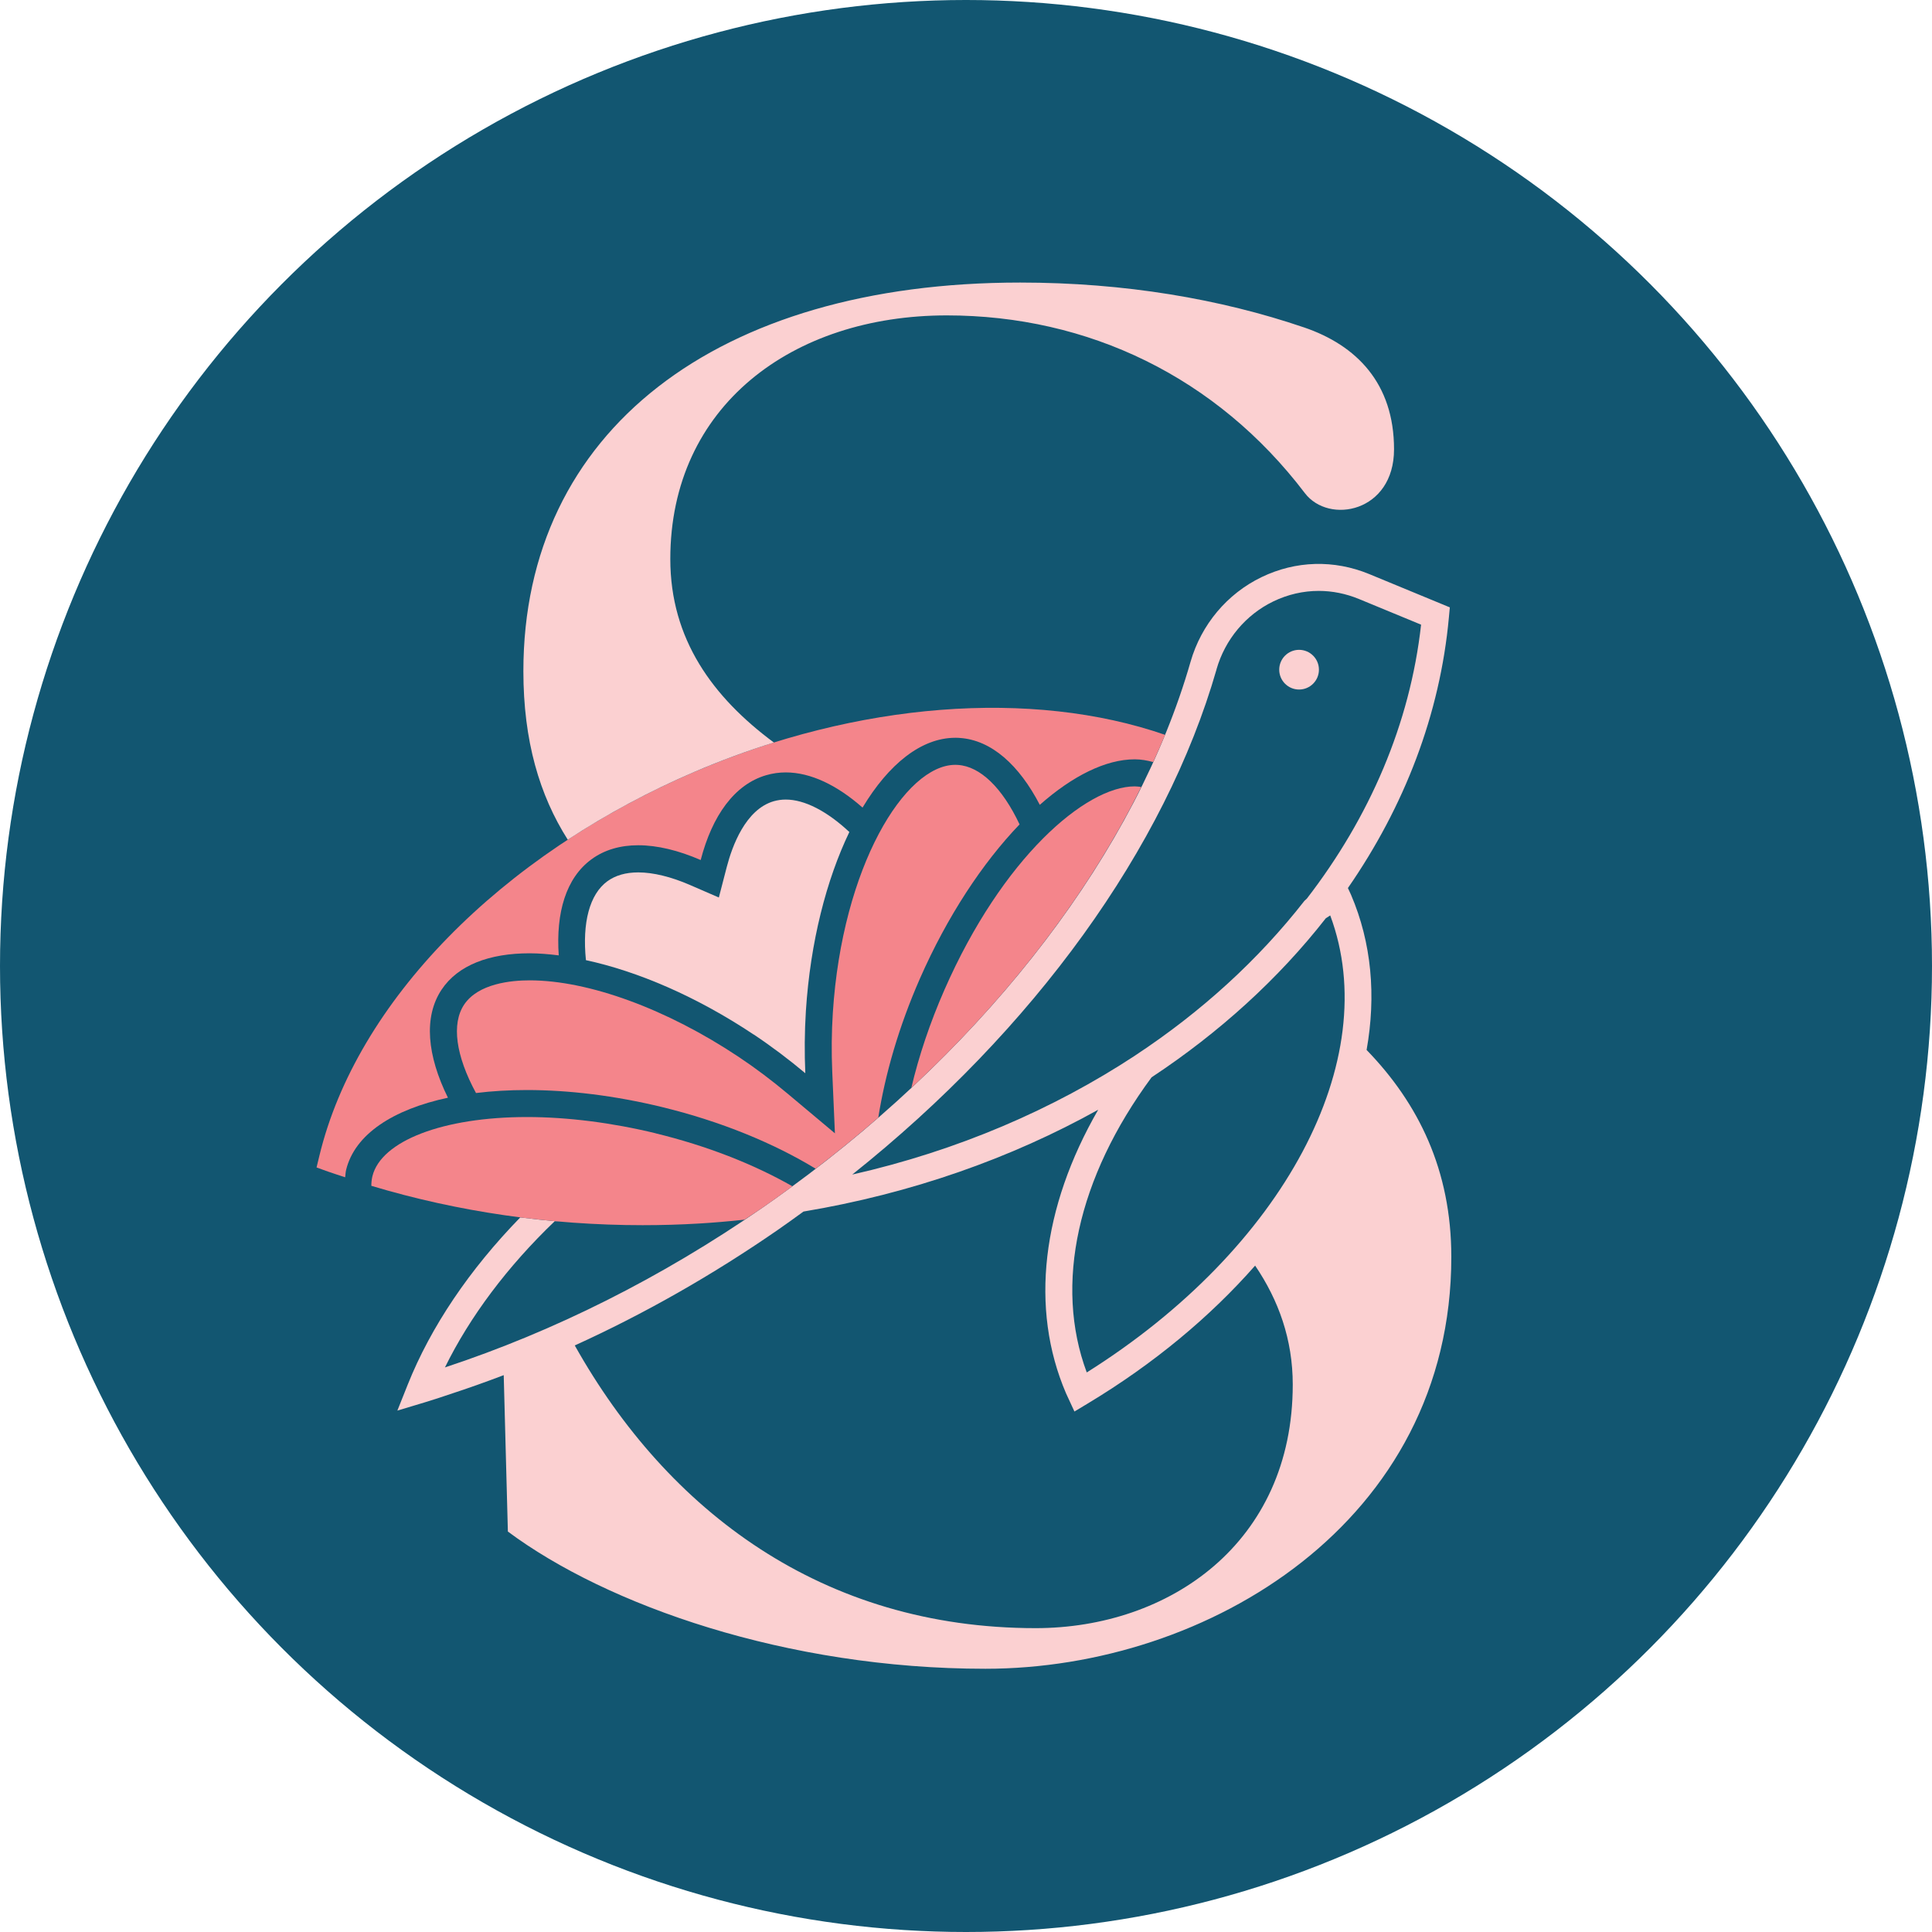 <?xml version="1.0" encoding="UTF-8"?>
<svg id="Layer_1" xmlns="http://www.w3.org/2000/svg" version="1.1" viewBox="0 0 400 400">
  <!-- Generator: Adobe Illustrator 29.2.0, SVG Export Plug-In . SVG Version: 2.1.0 Build 108)  -->
  <defs>
    <style>
      .st0 {
        fill: #fbd0d1;
      }

      .st1 {
        fill: #125671;
      }

      .st2 {
        fill: #f4858b;
      }
    </style>
  </defs>
  <circle class="st1" cx="200" cy="200" r="200"/>
  <g>
    <path class="st0" d="M282.94,217.38c1.99-11.19,1.05-22.15-3.23-32.14,0,0,0,0,0,0l-.64-1.38c11.69-16.89,19.07-35.93,20.91-56.06l.19-2.05-16.7-6.9c-7.29-3-15.2-2.78-22.28.64-7.13,3.44-12.49,9.83-14.7,17.53-11.18,38.96-41.4,78.67-82.9,108.93l-.16.12c-1.84,1.34-3.69,2.68-5.59,3.99-20.96,14.49-43.05,25.56-65.72,33.05,5.17-10.52,12.92-20.87,22.73-30.27.28.03.56.04.84.06-2.67-.23-5.32-.51-7.97-.85-10.51,10.78-18.52,22.65-23.3,34.61l-2.15,5.39,5.55-1.67c1.96-.59,3.71-1.17,5.38-1.74,3.71-1.21,7.41-2.53,11.09-3.93l.86,32.38c20.42,15.21,57.64,28.41,98.87,28.41,46.04,0,96.46-30.42,96.46-85.26,0-18.03-6.84-31.82-17.53-42.85ZM225,284.15c-6.78-18.2-1.94-40.3,13.42-61.1,14.13-9.34,26.33-20.47,36.08-32.94.3-.19.6-.39.91-.58,11.15,29.95-9.65,69-50.41,94.62ZM251.87,138.56c1.77-6.17,6.05-11.28,11.75-14.04,3-1.45,6.2-2.18,9.41-2.18,2.8,0,5.61.56,8.31,1.67l12.88,5.32c-2.29,20.56-10.66,39.88-23.66,56.73l-.5.46c-9.51,12.17-21.28,22.93-35,31.98l-.02.02c-16.97,11.16-36.78,19.72-58.59,24.66,37.57-29.94,64.8-67.56,75.43-104.62ZM214.42,337.09c-44.15,0-76.17-24.23-95.42-58.53,14.38-6.54,28.43-14.52,42.02-23.91,1.81-1.25,3.57-2.53,5.33-3.81,22.34-3.73,42.97-11.03,61.02-21.08-11.68,20.25-14.19,41.14-6.67,58.69l1.75,3.79,2.68-1.61c13.78-8.28,25.47-18.06,34.73-28.6,4.87,7.17,7.79,15.31,7.79,24.63,0,32.82-25.62,50.43-53.23,50.43Z"/>
    <circle class="st0" cx="268.96" cy="138.65" r="4.11"/>
    <path class="st0" d="M156.05,214.18c3.82,2.55,7.37,5.25,10.68,8.02-.18-4.17-.16-8.48.12-12.9.92-14.28,4.25-27.17,9-37.04-4.66-4.35-9.28-6.72-13.17-6.72-.86,0-1.7.12-2.5.35-5.82,1.7-8.58,9.25-9.71,13.6l-1.64,6.33-5.99-2.6c-3.92-1.7-7.62-2.6-10.7-2.6-2.58,0-4.73.62-6.4,1.84-3.67,2.69-5.22,8.55-4.43,16.33,10.7,2.31,22.88,7.5,34.73,15.4Z"/>
  </g>
  <path class="st2" d="M190.43,202.67c5.71-13.01,13.03-24.04,20.66-31.99-3.56-7.55-8.13-12.01-12.77-12.31-.18-.01-.35-.02-.53-.02-10.43,0-23.41,21.07-25.36,51.3-.26,4.01-.3,8.14-.12,12.3l.55,12.69-9.73-8.16c-3.32-2.78-6.74-5.36-10.18-7.65-14.89-9.93-31.08-15.86-43.3-15.86-3.81,0-10.64.65-13.56,5.03-2.65,3.98-1.72,10.59,2.46,18.3,3.32-.41,6.85-.62,10.55-.62,8.63,0,18.16,1.14,27.99,3.53,12.23,2.98,23.12,7.49,31.78,12.76,4.47-3.42,8.79-6.95,12.97-10.58,1.42-8.98,4.24-18.79,8.59-28.72Z"/>
  <path class="st2" d="M71.46,243.76c.06-.52.08-1.04.2-1.55,1.79-7.36,9.7-12.51,21.08-14.94-4.31-8.72-5.08-16.72-1.31-22.38,3.38-5.08,9.9-7.52,18.21-7.52,1.92,0,3.95.17,6.04.43-.61-8.86,1.51-16.02,6.75-19.87,2.7-1.99,6.01-2.93,9.71-2.93,3.94,0,8.33,1.06,12.93,3.06,2.38-9.19,7-15.65,13.55-17.56,1.33-.39,2.69-.58,4.07-.58,5.15,0,10.62,2.64,15.89,7.28,5.41-8.99,12.15-14.45,19.21-14.45.3,0,.59,0,.89.03,6.6.43,12.32,5.62,16.6,13.85,6.8-6,13.66-9.42,19.66-9.42,1.32,0,2.59.23,3.82.57h0c.85-1.88,1.68-3.76,2.46-5.64-27.59-9.55-63.74-6.79-97.38,7.64-40.26,17.26-70.04,47.72-77.71,79.49l-.59,2.44,2.36.85c1.18.42,2.39.79,3.58,1.19h0Z"/>
  <path class="st0" d="M269.96,67.78c-17.26-5.88-37.15-9.28-58.74-9.28-62.84,0-102.86,30.81-102.86,80.45,0,14.45,3.35,25.71,9.19,34.9,8.1-5.3,16.9-10.05,26.28-14.07,5.41-2.32,10.89-4.34,16.39-6.05-12.64-9.38-21.44-21.37-21.44-37.99,0-31.62,25.21-50.44,57.24-50.44,29.3,0,55.87,12.77,74.14,36.8,4.98,6.54,18.46,3.95,18.46-9.08,0-13.67-7.78-21.54-18.65-25.24Z"/>
  <path class="st2" d="M135.77,234.64c-9.05-2.2-18.28-3.37-26.67-3.37-17.35,0-30.21,4.93-32,12.27-.15.63-.22,1.29-.22,1.97,17.85,5.37,36.94,8.15,56.18,8.15,3.87,0,7.74-.11,11.61-.34,3.11-.18,6.28-.46,9.47-.8,1.23-.82,2.48-1.61,3.7-2.46,1.9-1.31,3.74-2.65,5.59-3.99l.16-.12c.16-.11.31-.23.46-.35-8.05-4.59-17.75-8.39-28.29-10.95Z"/>
  <path class="st2" d="M236.28,162.94c-.44-.06-.87-.13-1.35-.13-10.14,0-27.39,14.76-39.39,42.11-3,6.83-5.3,13.7-6.86,20.32h0c20.45-19.07,36.76-40.45,47.6-62.3h0Z"/>
</svg>